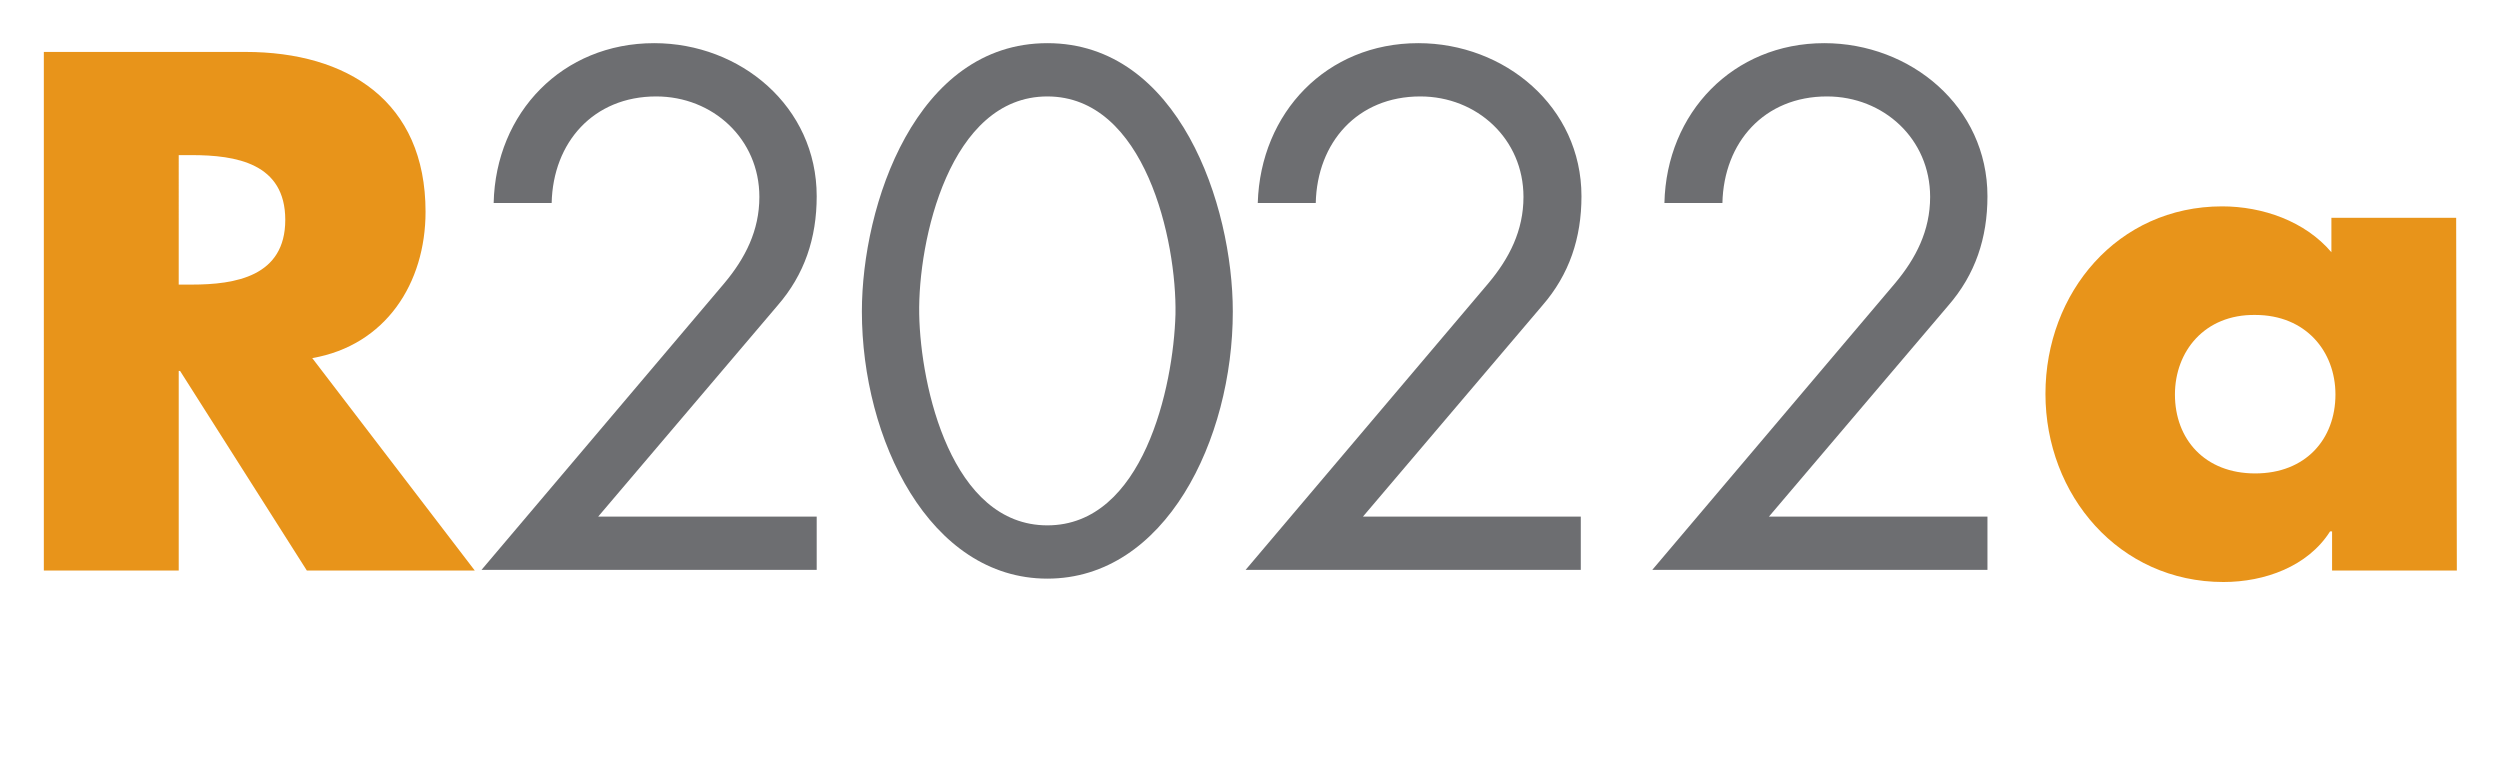 <?xml version="1.0" encoding="utf-8"?>
<!-- Generator: Adobe Illustrator 25.2.3, SVG Export Plug-In . SVG Version: 6.00 Build 0)  -->
<svg version="1.1" xmlns="http://www.w3.org/2000/svg" xmlns:xlink="http://www.w3.org/1999/xlink" x="0px" y="0px"
	 viewBox="0 0 370.7 114.4" style="enable-background:new 0 0 370.7 114.4;" xml:space="preserve">
<style type="text/css">
	.st0{display:none;}
	.st1{display:inline;}
	.st2{fill:#D78825;}
	.st3{fill:#6D6E71;}
	.st4{fill:#E8941A;}
</style>
<g id="Layer_1" class="st0">
	<g class="st1">
		<path class="st2" d="M70.4,84.5H45.5L26.7,55h-0.2v29.5h-20V7.7h29.9c15.2,0,26.7,7.2,26.7,23.6c0,10.6-5.9,19.8-16.8,21.7
			L70.4,84.5z M26.5,42.2h1.9c6.5,0,13.9-1.2,13.9-9.6S35,23,28.4,23h-1.9V42.2z"/>
		<path class="st3" d="M121.2,76.6v7.9H71.4l36-42.5c3.1-3.7,5.2-7.8,5.2-12.8c0-8.6-6.9-14.9-15.3-14.9c-9.3,0-15.3,6.8-15.5,15.8
			h-8.6C73.6,16.7,83.4,6.4,97,6.4c12.8,0,24.1,9.4,24.1,22.7c0,6.2-1.8,11.6-5.8,16.2L88.7,76.6H121.2z"/>
		<path class="st3" d="M182.8,46.2c0,19-10,39.6-27.5,39.6s-27.5-20.7-27.5-39.6c0-15.8,8-39.8,27.5-39.8S182.8,30.4,182.8,46.2z
			 M136.3,46.6c0.2,10.8,4.8,31.3,19,31.3s18.7-20.5,19-31.3c0.2-10.9-4.5-32.3-19-32.3S136.1,35.7,136.3,46.6z"/>
		<path class="st3" d="M234.5,76.6v7.9h-49.7l36-42.5c3.1-3.7,5.2-7.8,5.2-12.8c0-8.6-6.9-14.9-15.3-14.9c-9.3,0-15.3,6.8-15.5,15.8
			h-8.6c0.3-13.5,10.2-23.7,23.7-23.7c12.8,0,24.2,9.4,24.2,22.7c0,6.2-1.8,11.6-5.8,16.2l-26.6,31.3
			C202.1,76.6,234.5,76.6,234.5,76.6z"/>
		<path class="st3" d="M249.2,15.7l4.5-7.9h16.8v76.8H262V15.7H249.2z"/>
		<path class="st2" d="M291.2,0h18.5v37.4c4-4.6,10.2-6.8,16.2-6.8c15.5,0,26.2,12.8,26.2,27.8c0,15.1-10.8,27.9-26.4,27.9
			c-6.1,0-12.4-2.3-15.8-7.5h-0.2v5.8h-18.5L291.2,0L291.2,0z M309.2,58.5c0,6.6,4.4,11.7,11.9,11.7S333,65.1,333,58.5
			c0-6.4-4.4-11.8-11.9-11.8C313.5,46.6,309.2,52,309.2,58.5z"/>
	</g>
</g>
<g id="Layer_2">
	<g id="R2006b">
		<g>
			<path class="st4" d="M70.4,84.6H45.5L26.7,55h-0.2v29.6h-20V7.7h29.9c15.1,0,26.7,7.3,26.7,23.7c0,10.6-5.9,19.8-16.8,21.7
				L70.4,84.6z M26.5,42.2h1.9c6.5,0,13.9-1.2,13.9-9.6S35,23,28.4,23h-1.9V42.2z"/>
			<path class="st3" d="M121.1,76.6v7.9H71.4l36-42.5c3.1-3.7,5.2-7.8,5.2-12.8c0-8.6-6.9-14.9-15.3-14.9c-9.3,0-15.3,6.8-15.5,15.8
				h-8.6C73.5,16.7,83.4,6.4,97,6.4c12.8,0,24.1,9.4,24.1,22.7c0,6.2-1.8,11.6-5.8,16.2L88.7,76.6H121.1z"/>
			<path class="st3" d="M182.8,46.2c0,19-10,39.6-27.5,39.6s-27.5-20.7-27.5-39.6c0-15.8,8-39.8,27.5-39.8S182.8,30.4,182.8,46.2z
				 M136.3,46.6c0.2,10.8,4.8,31.3,19,31.3s18.7-20.5,19-31.3c0.2-10.9-4.5-32.3-19-32.3S136.1,35.7,136.3,46.6z"/>
			<path class="st3" d="M234.4,76.6v7.9h-49.7l36-42.5c3.1-3.7,5.2-7.8,5.2-12.8c0-8.6-6.9-14.9-15.3-14.9
				c-9.3,0-15.3,6.8-15.5,15.8h-8.6c0.4-13.4,10.2-23.7,23.8-23.7c12.8,0,24.2,9.4,24.2,22.7c0,6.2-1.8,11.6-5.8,16.2l-26.6,31.3
				H234.4z"/>
			<path class="st3" d="M294.7,76.6v7.9H245L281,42c3.1-3.7,5.2-7.8,5.2-12.8c0-8.6-6.9-14.9-15.3-14.9c-9.3,0-15.3,6.8-15.5,15.8
				h-8.6c0.3-13.4,10.2-23.7,23.7-23.7c12.8,0,24.2,9.4,24.2,22.7c0,6.2-1.8,11.6-5.8,16.2l-26.6,31.3H294.7z"/>
			<path class="st4" d="M364.3,84.6h-18.5v-5.8h-0.3c-3.3,5.2-9.7,7.5-15.8,7.5c-15.5,0-26.4-12.9-26.4-27.9s10.7-27.8,26.2-27.8
				c6,0,12.3,2.2,16.2,6.8v-5.1h18.5L364.3,84.6L364.3,84.6z M322.5,58.5c0,6.6,4.4,11.7,11.9,11.7s11.9-5.1,11.9-11.7
				c0-6.4-4.4-11.8-11.9-11.8C326.9,46.6,322.5,52.1,322.5,58.5z"/>
		</g>
	</g>
</g>
</svg>
